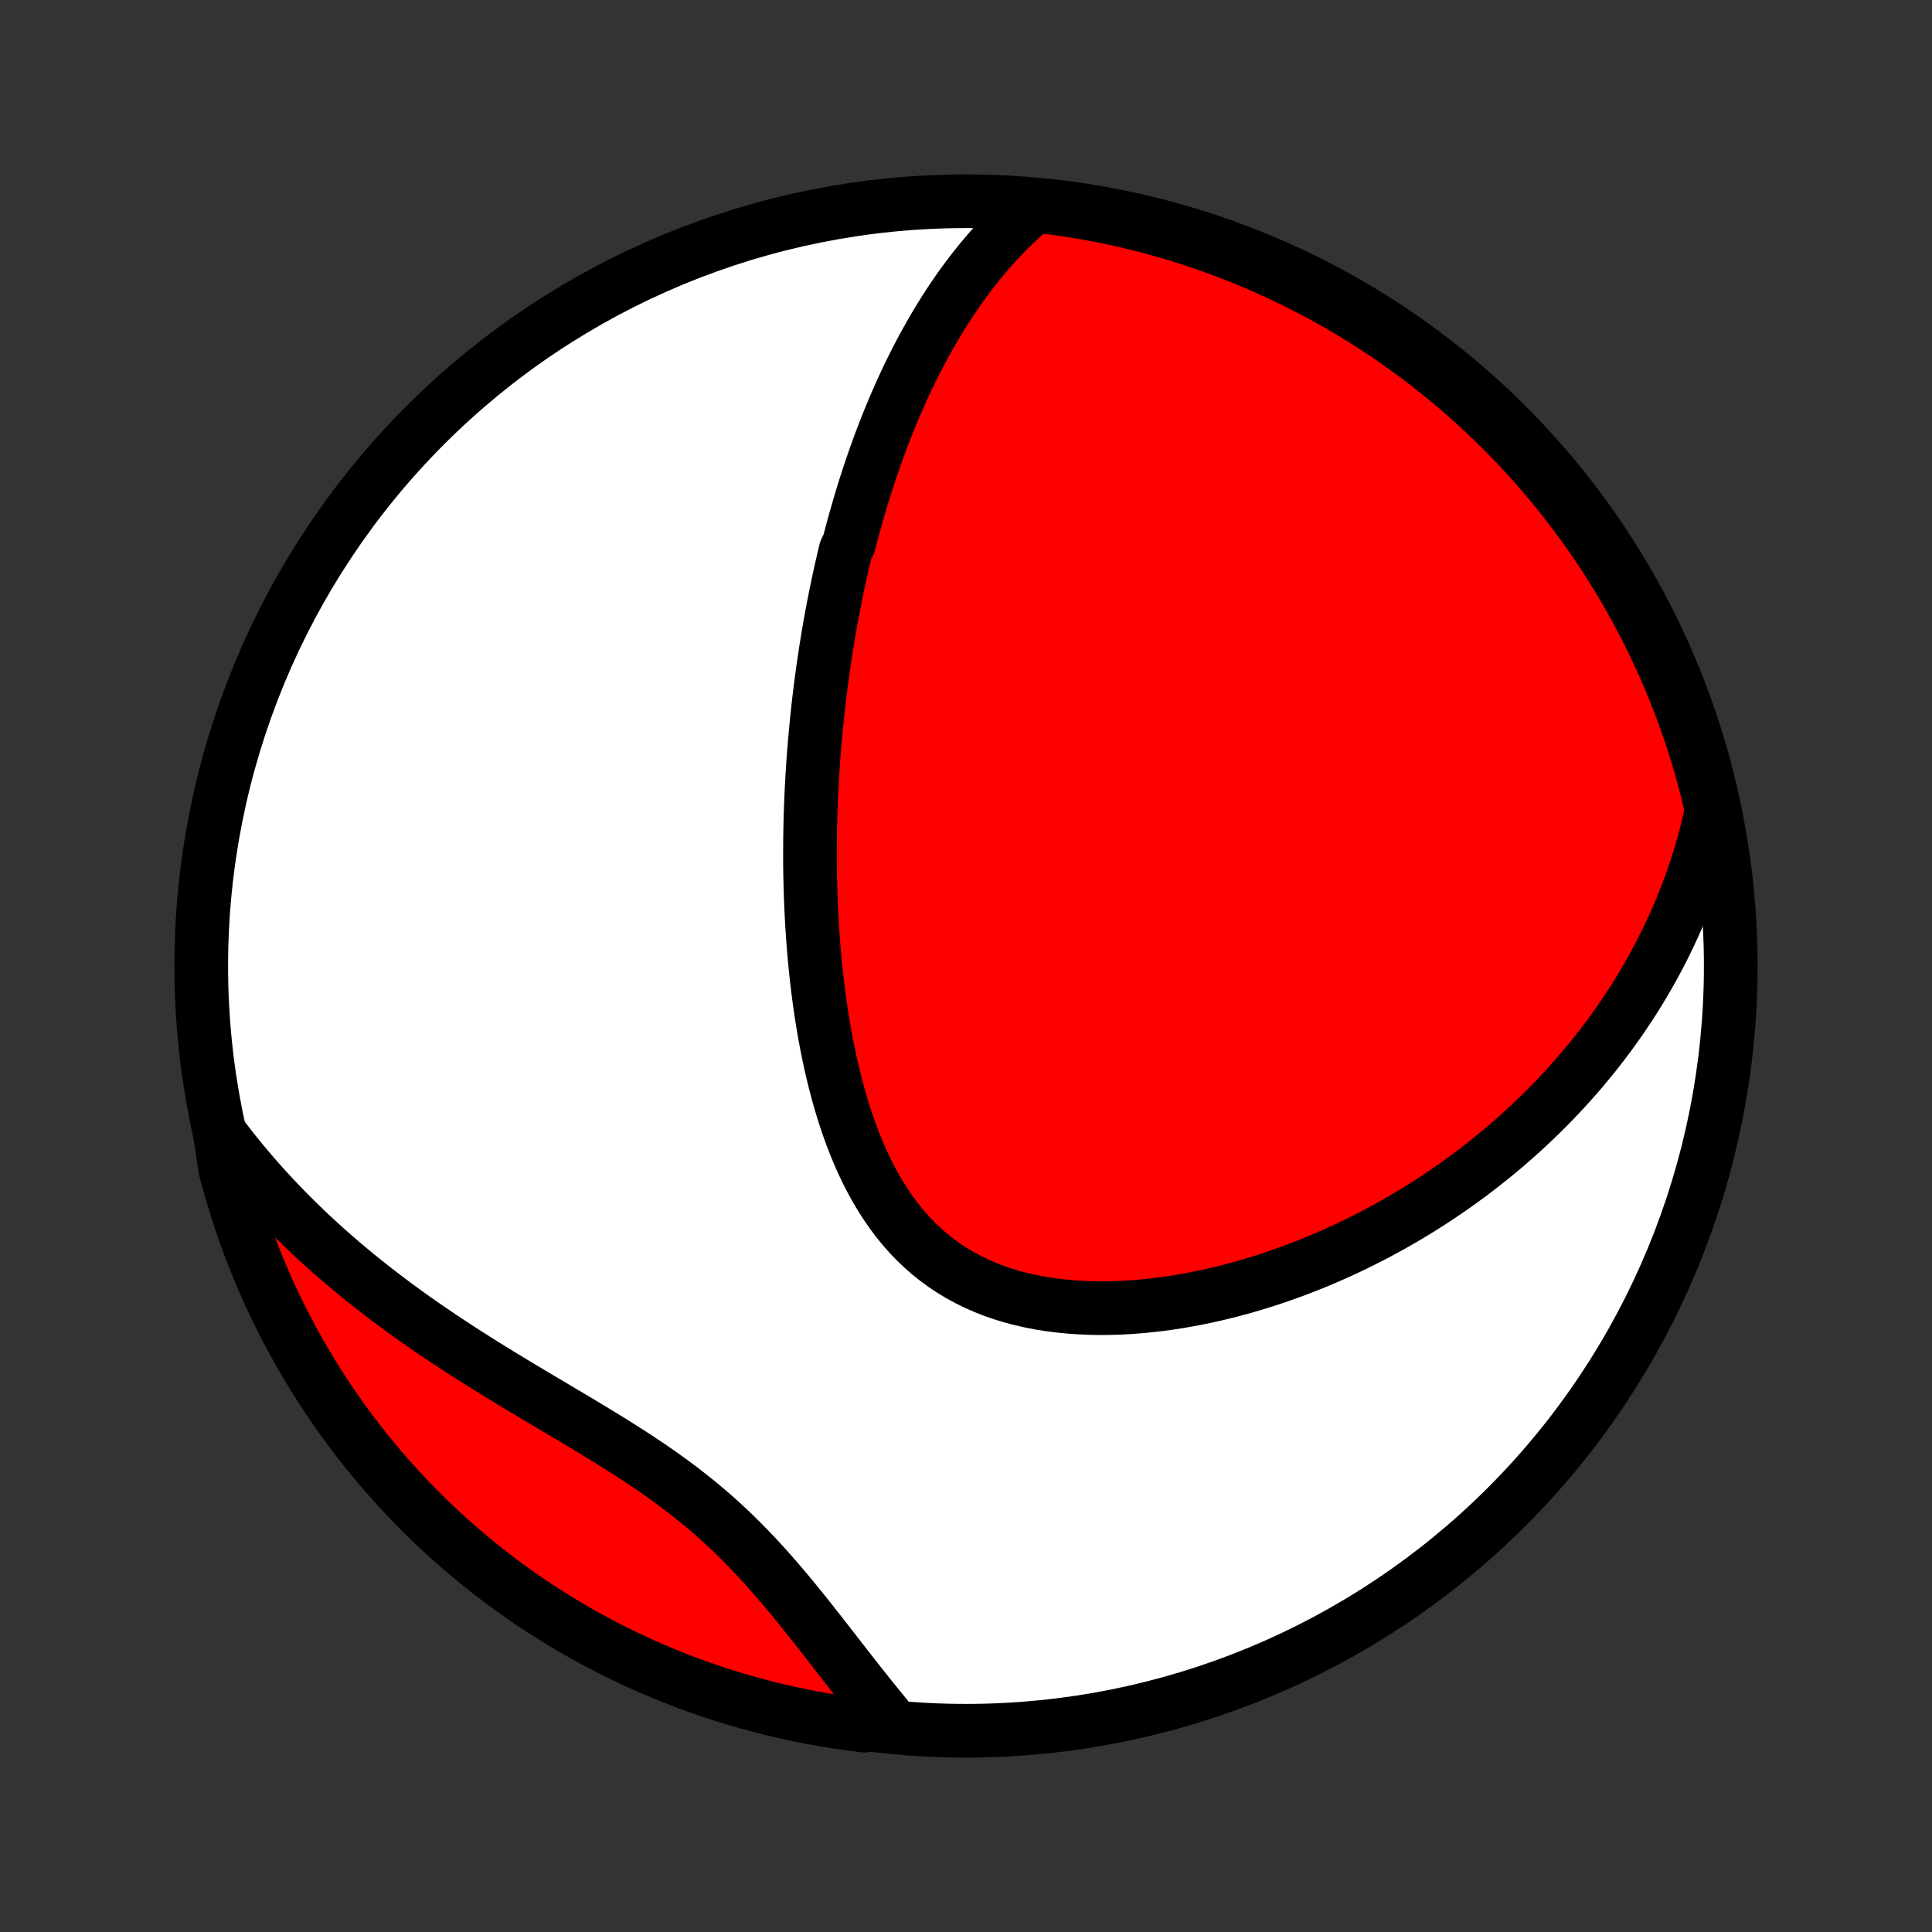 <?xml version="1.0" encoding="utf-8" standalone="no"?>
<!DOCTYPE svg PUBLIC "-//W3C//DTD SVG 1.1//EN"
  "http://www.w3.org/Graphics/SVG/1.1/DTD/svg11.dtd">
<!-- Created with matplotlib (http://matplotlib.org/) -->
<svg height="72pt" version="1.1" viewBox="0 0 72 72" width="72pt" xmlns="http://www.w3.org/2000/svg" xmlns:xlink="http://www.w3.org/1999/xlink">
 <rect x="0" y="0" width="72" height="72" fill="#333333" stroke="none"/>
 <defs>
  <style type="text/css">
*{stroke-linecap:butt;stroke-linejoin:round;}
  </style>
 </defs>
 <g id="figure_1">
  <g id="patch_1">
   <path d="
M0 72
L72 72
L72 0
L0 0
z
" style="fill:none;"/>
  </g>
  <g id="axes_1">
   <g id="PatchCollection_1">
    <defs>
     <path d="
M36 -7.5
C43.558 -7.5 50.808 -10.503 56.153 -15.848
C61.497 -21.192 64.5 -28.442 64.5 -36
C64.5 -43.558 61.497 -50.808 56.153 -56.153
C50.808 -61.497 43.558 -64.5 36 -64.5
C28.442 -64.5 21.192 -61.497 15.848 -56.153
C10.503 -50.808 7.5 -43.558 7.5 -36
C7.5 -28.442 10.503 -21.192 15.848 -15.848
C21.192 -10.503 28.442 -7.5 36 -7.5
z
" id="C0_0_a811fe30f3"/>
     <path d="
M38.573 -64.332
L38.339 -64.135
L38.112 -63.934
L37.892 -63.731
L37.677 -63.525
L37.469 -63.316
L37.267 -63.106
L37.07 -62.893
L36.879 -62.679
L36.694 -62.463
L36.513 -62.245
L36.337 -62.026
L36.166 -61.806
L36 -61.585
L35.838 -61.363
L35.68 -61.14
L35.527 -60.916
L35.377 -60.692
L35.232 -60.467
L35.09 -60.241
L34.952 -60.015
L34.817 -59.789
L34.685 -59.562
L34.557 -59.335
L34.432 -59.108
L34.31 -58.88
L34.191 -58.652
L34.075 -58.424
L33.961 -58.196
L33.85 -57.968
L33.742 -57.739
L33.637 -57.511
L33.533 -57.282
L33.433 -57.054
L33.334 -56.825
L33.238 -56.596
L33.144 -56.367
L33.051 -56.138
L32.961 -55.908
L32.873 -55.679
L32.787 -55.449
L32.703 -55.219
L32.62 -54.989
L32.54 -54.758
L32.461 -54.528
L32.384 -54.297
L32.308 -54.066
L32.234 -53.834
L32.162 -53.602
L32.091 -53.37
L32.022 -53.137
L31.954 -52.904
L31.887 -52.67
L31.822 -52.436
L31.758 -52.202
L31.696 -51.966
L31.635 -51.73
L31.517 -51.494
L31.46 -51.256
L31.404 -51.018
L31.349 -50.779
L31.296 -50.539
L31.244 -50.299
L31.193 -50.057
L31.143 -49.815
L31.095 -49.571
L31.047 -49.327
L31.001 -49.081
L30.956 -48.834
L30.912 -48.586
L30.869 -48.337
L30.828 -48.086
L30.787 -47.834
L30.748 -47.581
L30.71 -47.326
L30.673 -47.07
L30.637 -46.812
L30.602 -46.553
L30.569 -46.292
L30.537 -46.03
L30.506 -45.765
L30.476 -45.499
L30.448 -45.231
L30.421 -44.962
L30.395 -44.69
L30.37 -44.417
L30.347 -44.141
L30.325 -43.863
L30.305 -43.584
L30.286 -43.302
L30.269 -43.018
L30.253 -42.732
L30.238 -42.443
L30.226 -42.153
L30.215 -41.86
L30.205 -41.564
L30.197 -41.267
L30.192 -40.967
L30.188 -40.664
L30.186 -40.359
L30.185 -40.052
L30.187 -39.742
L30.191 -39.43
L30.198 -39.115
L30.206 -38.798
L30.217 -38.479
L30.231 -38.157
L30.247 -37.833
L30.265 -37.507
L30.287 -37.178
L30.311 -36.847
L30.338 -36.514
L30.368 -36.179
L30.402 -35.842
L30.439 -35.503
L30.479 -35.162
L30.523 -34.82
L30.571 -34.476
L30.623 -34.131
L30.679 -33.784
L30.739 -33.437
L30.804 -33.089
L30.874 -32.741
L30.948 -32.392
L31.028 -32.044
L31.113 -31.696
L31.203 -31.349
L31.3 -31.002
L31.403 -30.657
L31.512 -30.314
L31.628 -29.974
L31.751 -29.636
L31.881 -29.301
L32.019 -28.97
L32.164 -28.644
L32.319 -28.322
L32.481 -28.006
L32.652 -27.696
L32.833 -27.392
L33.023 -27.096
L33.222 -26.808
L33.431 -26.529
L33.65 -26.258
L33.88 -25.997
L34.119 -25.747
L34.369 -25.508
L34.628 -25.279
L34.898 -25.063
L35.177 -24.859
L35.466 -24.666
L35.764 -24.487
L36.071 -24.32
L36.386 -24.166
L36.708 -24.024
L37.038 -23.895
L37.375 -23.779
L37.718 -23.675
L38.066 -23.584
L38.42 -23.504
L38.777 -23.435
L39.139 -23.378
L39.503 -23.332
L39.87 -23.296
L40.239 -23.271
L40.61 -23.255
L40.981 -23.248
L41.353 -23.251
L41.725 -23.263
L42.096 -23.282
L42.467 -23.31
L42.837 -23.346
L43.206 -23.388
L43.572 -23.438
L43.937 -23.494
L44.299 -23.557
L44.659 -23.626
L45.016 -23.701
L45.37 -23.781
L45.721 -23.866
L46.069 -23.957
L46.413 -24.052
L46.755 -24.153
L47.092 -24.257
L47.426 -24.366
L47.756 -24.479
L48.082 -24.595
L48.405 -24.715
L48.723 -24.839
L49.038 -24.966
L49.349 -25.097
L49.656 -25.23
L49.959 -25.366
L50.258 -25.505
L50.553 -25.647
L50.844 -25.792
L51.131 -25.939
L51.415 -26.088
L51.694 -26.239
L51.97 -26.393
L52.242 -26.549
L52.51 -26.707
L52.775 -26.867
L53.036 -27.029
L53.293 -27.193
L53.547 -27.359
L53.797 -27.526
L54.044 -27.695
L54.287 -27.866
L54.527 -28.039
L54.764 -28.213
L54.997 -28.389
L55.227 -28.567
L55.454 -28.746
L55.678 -28.926
L55.898 -29.108
L56.116 -29.292
L56.331 -29.477
L56.542 -29.664
L56.751 -29.852
L56.957 -30.042
L57.16 -30.234
L57.36 -30.427
L57.557 -30.621
L57.752 -30.817
L57.944 -31.015
L58.133 -31.214
L58.32 -31.415
L58.504 -31.618
L58.686 -31.822
L58.865 -32.028
L59.041 -32.236
L59.215 -32.445
L59.387 -32.656
L59.556 -32.869
L59.722 -33.084
L59.886 -33.301
L60.048 -33.52
L60.207 -33.741
L60.364 -33.964
L60.518 -34.189
L60.67 -34.416
L60.82 -34.646
L60.967 -34.877
L61.111 -35.111
L61.253 -35.348
L61.393 -35.587
L61.53 -35.828
L61.665 -36.072
L61.797 -36.318
L61.926 -36.568
L62.053 -36.82
L62.177 -37.075
L62.298 -37.332
L62.417 -37.593
L62.533 -37.857
L62.646 -38.124
L62.756 -38.394
L62.863 -38.667
L62.967 -38.944
L63.067 -39.224
L63.165 -39.508
L63.259 -39.796
L63.35 -40.087
L63.437 -40.382
L63.52 -40.681
L63.6 -40.984
L63.675 -41.291
L63.747 -41.603
L63.765 -41.918
L63.648 -42.431
L63.524 -42.914
L63.39 -43.396
L63.249 -43.875
L63.099 -44.352
L62.941 -44.826
L62.774 -45.298
L62.6 -45.767
L62.417 -46.232
L62.227 -46.695
L62.028 -47.154
L61.821 -47.611
L61.607 -48.063
L61.385 -48.512
L61.154 -48.957
L60.917 -49.398
L60.672 -49.835
L60.419 -50.268
L60.159 -50.696
L59.891 -51.12
L59.616 -51.539
L59.334 -51.954
L59.045 -52.364
L58.749 -52.768
L58.446 -53.168
L58.136 -53.562
L57.819 -53.951
L57.496 -54.335
L57.166 -54.713
L56.83 -55.085
L56.487 -55.452
L56.138 -55.812
L55.783 -56.167
L55.422 -56.515
L55.055 -56.857
L54.682 -57.193
L54.304 -57.523
L53.92 -57.845
L53.53 -58.161
L53.136 -58.471
L52.736 -58.773
L52.33 -59.069
L51.92 -59.358
L51.505 -59.639
L51.086 -59.913
L50.661 -60.18
L50.232 -60.44
L49.799 -60.692
L49.362 -60.937
L48.921 -61.173
L48.475 -61.403
L48.026 -61.624
L47.573 -61.838
L47.117 -62.044
L46.657 -62.242
L46.194 -62.432
L45.728 -62.614
L45.26 -62.788
L44.788 -62.954
L44.313 -63.111
L43.836 -63.261
L43.357 -63.401
L42.875 -63.534
L42.391 -63.658
L41.906 -63.774
L41.418 -63.881
L40.929 -63.98
L40.438 -64.07
L39.946 -64.152
L39.453 -64.225
z
" id="C0_1_9d026d7281"/>
     <path d="
M8.196 -29.764
L8.394 -29.501
L8.597 -29.239
L8.804 -28.979
L9.015 -28.72
L9.231 -28.462
L9.45 -28.206
L9.674 -27.95
L9.903 -27.696
L10.136 -27.443
L10.373 -27.191
L10.615 -26.94
L10.861 -26.691
L11.112 -26.443
L11.367 -26.196
L11.627 -25.95
L11.892 -25.706
L12.161 -25.462
L12.435 -25.221
L12.713 -24.98
L12.996 -24.741
L13.284 -24.503
L13.576 -24.267
L13.873 -24.032
L14.174 -23.798
L14.479 -23.566
L14.789 -23.335
L15.103 -23.105
L15.422 -22.877
L15.744 -22.651
L16.071 -22.426
L16.401 -22.202
L16.735 -21.98
L17.072 -21.759
L17.413 -21.539
L17.757 -21.321
L18.104 -21.103
L18.453 -20.887
L18.804 -20.672
L19.158 -20.458
L19.513 -20.244
L19.869 -20.031
L20.227 -19.819
L20.584 -19.607
L20.942 -19.394
L21.3 -19.182
L21.657 -18.969
L22.012 -18.755
L22.366 -18.541
L22.717 -18.325
L23.066 -18.107
L23.411 -17.887
L23.753 -17.666
L24.09 -17.441
L24.423 -17.214
L24.75 -16.984
L25.073 -16.75
L25.389 -16.513
L25.7 -16.272
L26.004 -16.028
L26.303 -15.78
L26.595 -15.528
L26.88 -15.272
L27.16 -15.013
L27.433 -14.75
L27.701 -14.484
L27.962 -14.216
L28.219 -13.945
L28.47 -13.671
L28.716 -13.396
L28.957 -13.12
L29.195 -12.842
L29.428 -12.564
L29.657 -12.285
L29.883 -12.006
L30.106 -11.728
L30.325 -11.451
L30.543 -11.175
L30.758 -10.9
L30.97 -10.627
L31.181 -10.356
L31.39 -10.087
L31.597 -9.82
L31.803 -9.557
L32.008 -9.296
L32.212 -9.039
L32.414 -8.784
L32.616 -8.533
L32.817 -8.286
L33.018 -8.042
L32.707 -7.802
L32.214 -7.691
L31.721 -7.753
L31.23 -7.823
L30.74 -7.902
L30.252 -7.99
L29.766 -8.086
L29.282 -8.19
L28.799 -8.303
L28.319 -8.425
L27.841 -8.555
L27.366 -8.693
L26.893 -8.839
L26.423 -8.994
L25.956 -9.157
L25.492 -9.328
L25.032 -9.508
L24.574 -9.695
L24.12 -9.891
L23.67 -10.094
L23.223 -10.305
L22.781 -10.524
L22.342 -10.751
L21.908 -10.986
L21.477 -11.228
L21.052 -11.478
L20.63 -11.735
L20.214 -11.999
L19.802 -12.271
L19.395 -12.55
L18.994 -12.837
L18.597 -13.13
L18.206 -13.43
L17.82 -13.738
L17.44 -14.052
L17.065 -14.372
L16.696 -14.699
L16.333 -15.033
L15.976 -15.373
L15.625 -15.72
L15.281 -16.072
L14.942 -16.431
L14.61 -16.795
L14.285 -17.166
L13.966 -17.542
L13.654 -17.924
L13.349 -18.311
L13.05 -18.704
L12.759 -19.102
L12.475 -19.505
L12.197 -19.913
L11.927 -20.326
L11.665 -20.744
L11.41 -21.166
L11.162 -21.593
L10.922 -22.024
L10.689 -22.46
L10.464 -22.9
L10.248 -23.343
L10.038 -23.791
L9.837 -24.242
L9.644 -24.697
L9.459 -25.156
L9.281 -25.617
L9.112 -26.082
L8.952 -26.55
L8.799 -27.02
L8.655 -27.494
L8.519 -27.97
L8.391 -28.448
z
" id="C0_2_be6efd2b7e"/>
    </defs>
    <g clip-path="url(#p1bffca34e9)">
     <use style="fill:#ffffff;stroke:#000000;stroke-width:2.0;" x="0.0" xlink:href="#C0_0_a811fe30f3" y="72.0"/>
    </g>
    <g clip-path="url(#p1bffca34e9)">
     <use style="fill:#ff0000;stroke:#000000;stroke-width:2.0;" x="0.0" xlink:href="#C0_1_9d026d7281" y="72.0"/>
    </g>
    <g clip-path="url(#p1bffca34e9)">
     <use style="fill:#ff0000;stroke:#000000;stroke-width:2.0;" x="0.0" xlink:href="#C0_2_be6efd2b7e" y="72.0"/>
    </g>
   </g>
  </g>
 </g>
 <defs>
  <clipPath id="p1bffca34e9">
   <rect height="72.0" width="72.0" x="0.0" y="0.0"/>
  </clipPath>
 </defs>
</svg>
